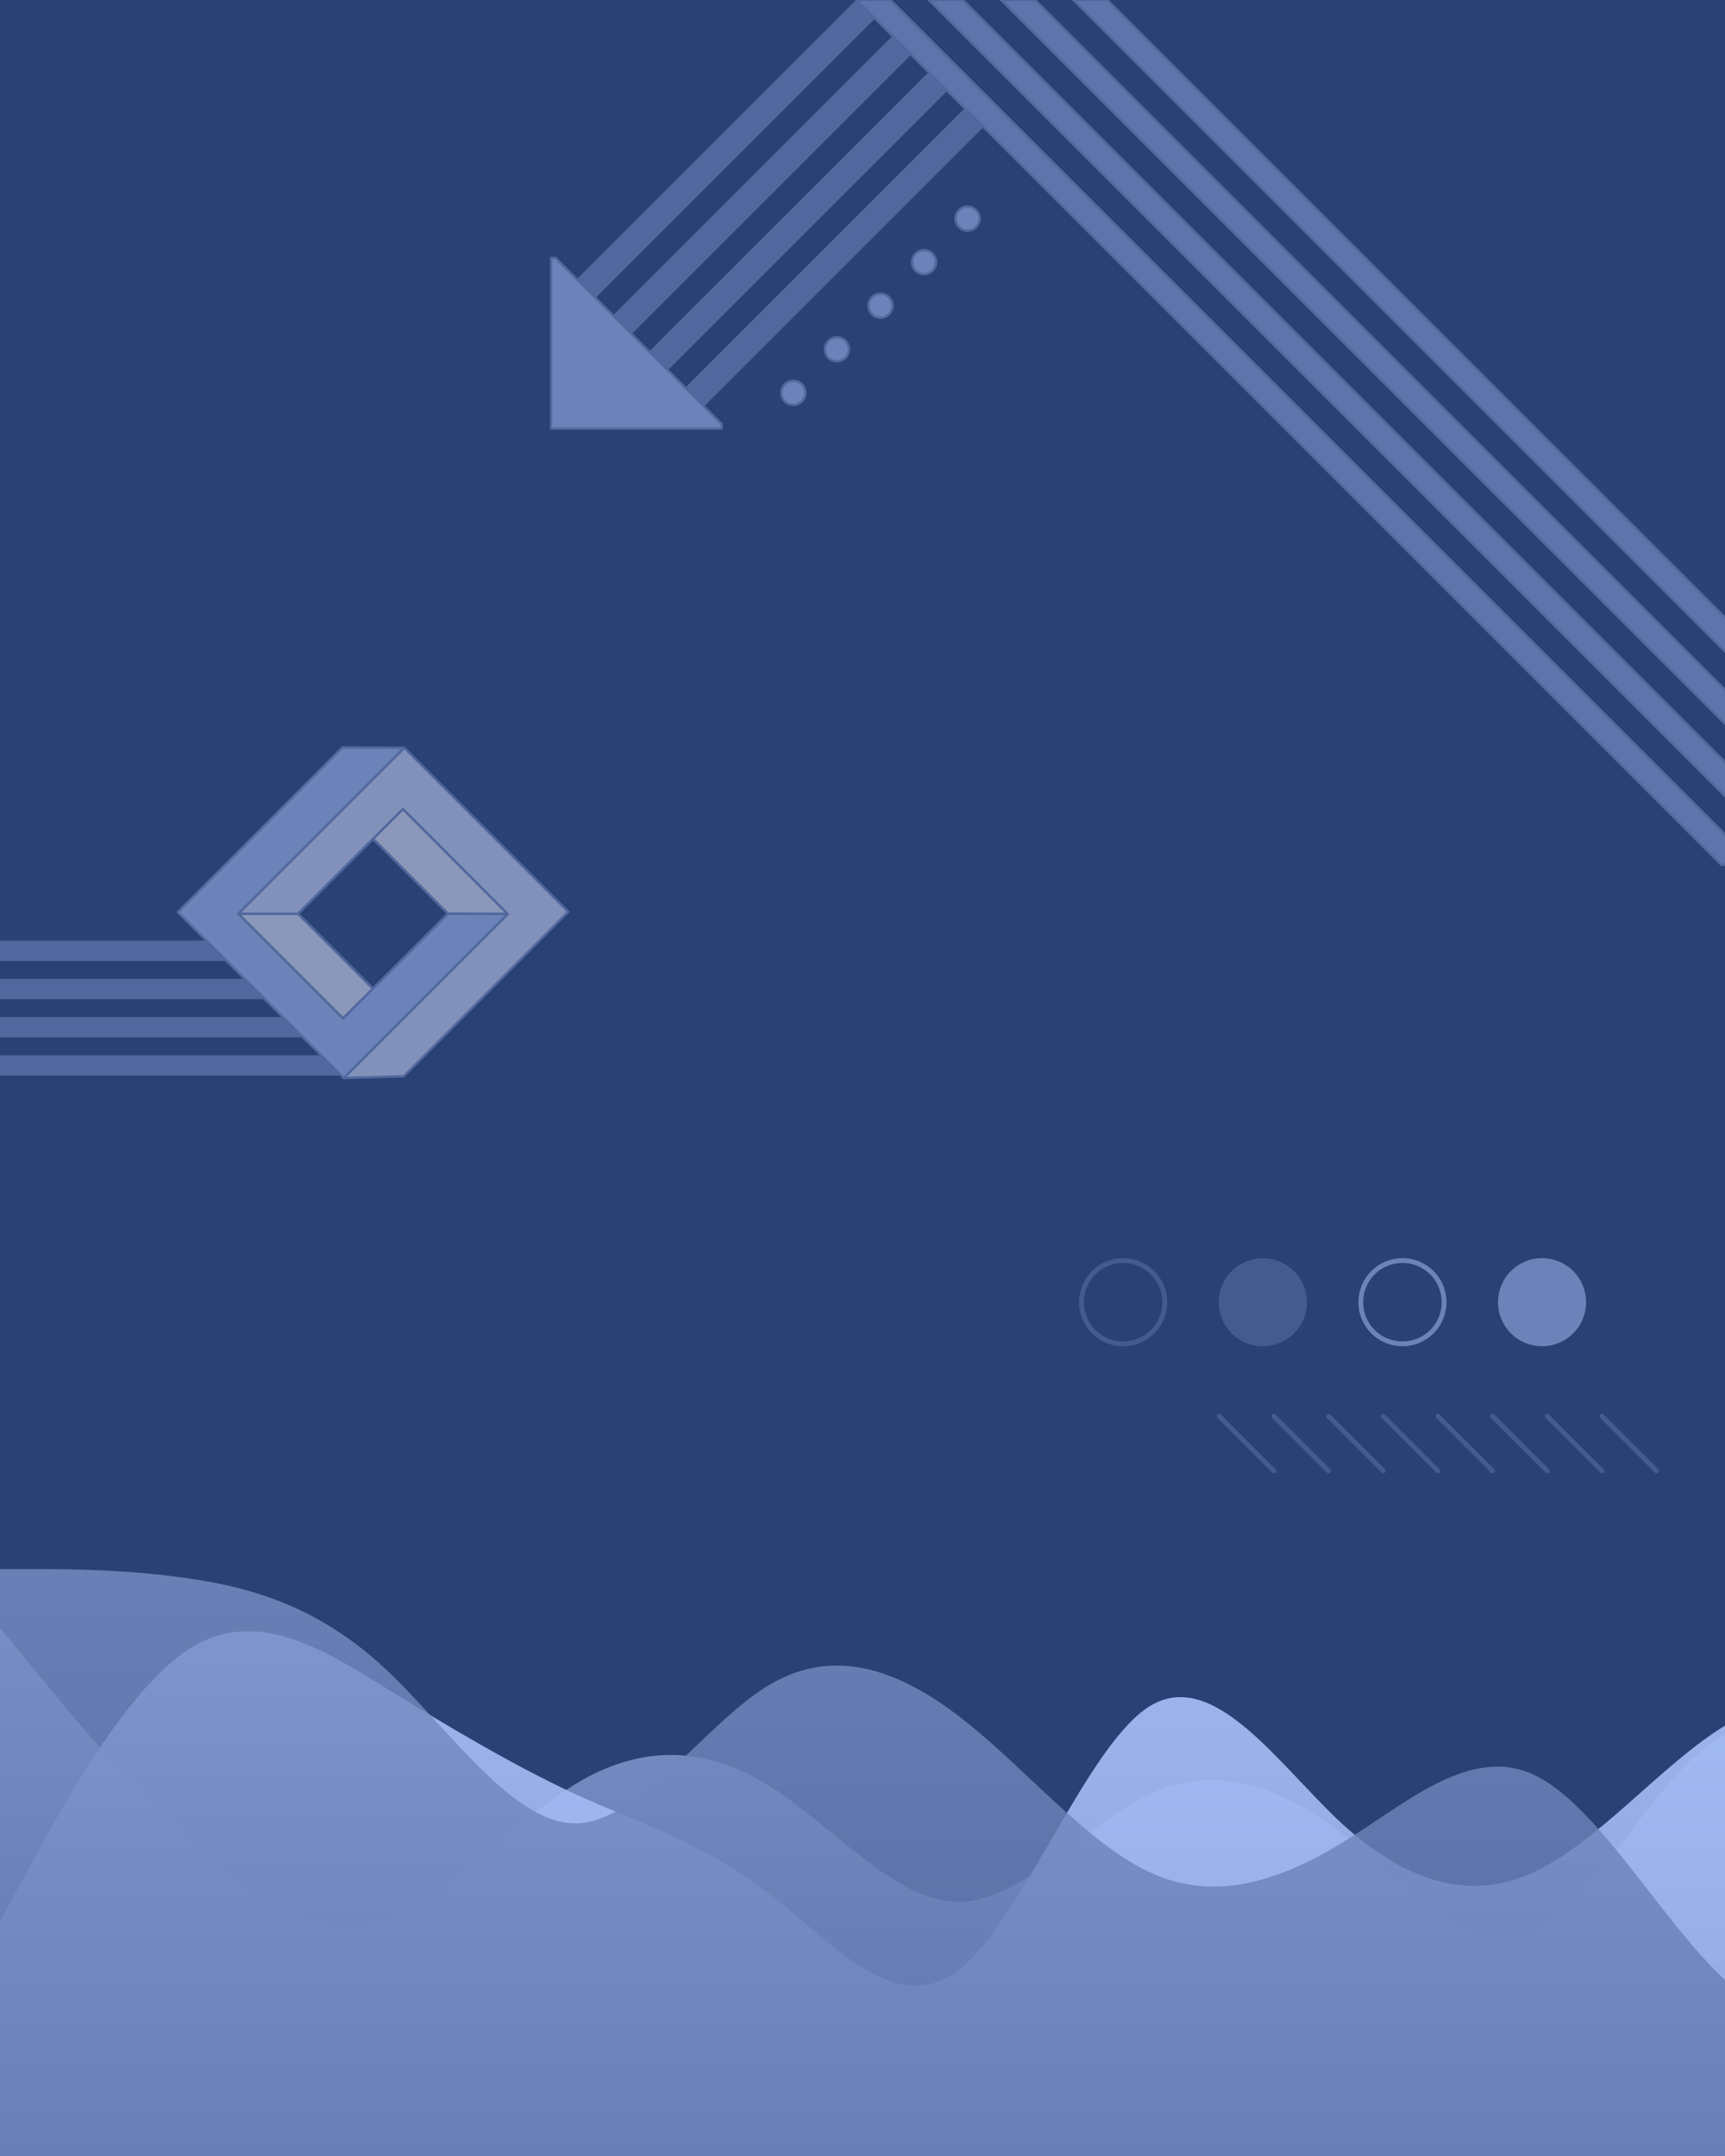 <svg
  width="100%"
  height="100%"
  viewBox="0 0 720 900"
  preserveAspectRatio="none"
  fill="none"
  xmlns="http://www.w3.org/2000/svg"
>
  <rect x="0" y="0" width="720" height="900" fill="#333333" stroke="none"/>
  <g clip-path="url(#clip0_54899_420)">
    <g clip-path="url(#clip1_54899_420)">
      <rect width="720" height="900" fill="#294174" />
    </g>
    <g opacity="0.5">
      <path
        d="M403.471 45.129L282.228 166.372L289.324 173.467L410.567 52.224C408.201 49.859 405.836 47.494 403.471 45.129Z"
        fill="#7990C7"
        stroke="#7990C7"
        stroke-miterlimit="10"
      />
      <path
        d="M388.379 30.035L267.136 151.278C269.501 153.643 271.867 156.008 274.232 158.373L395.475 37.13C393.109 34.767 390.744 32.402 388.379 30.035Z"
        fill="#7990C7"
        stroke="#7990C7"
        stroke-miterlimit="10"
      />
      <path
        d="M373.273 14.944L252.03 136.187L259.127 143.283L380.369 22.041L373.273 14.944Z"
        fill="#7990C7"
        stroke="#7990C7"
        stroke-miterlimit="10"
      />
      <path
        d="M358.344 0H358.044L236.95 121.094L244.048 128.191L365.291 6.948L358.344 0Z"
        fill="#7990C7"
        stroke="#7990C7"
        stroke-miterlimit="10"
      />
      <path
        d="M357.497 0L718.457 360.961H732.648L371.689 0H357.497Z"
        fill="#94AAE4"
        stroke="#7990C7"
        stroke-miterlimit="10"
      />
      <path
        d="M387.68 0L748.641 360.961H762.834L401.873 0H387.68Z"
        fill="#94AAE4"
        stroke="#7990C7"
        stroke-miterlimit="10"
      />
      <path
        d="M417.866 0L778.825 360.961H793.018L432.059 0H417.866Z"
        fill="#94AAE4"
        stroke="#7990C7"
        stroke-miterlimit="10"
      />
      <path
        d="M448.05 0L809.011 360.961H823.204L462.243 0H448.05Z"
        fill="#94AAE4"
        stroke="#7990C7"
        stroke-miterlimit="10"
      />
      <path
        d="M336.164 163.987C336.164 166.762 333.914 169.012 331.139 169.012C328.365 169.012 326.115 166.762 326.115 163.987C326.115 161.213 328.365 158.963 331.139 158.963C333.914 158.963 336.164 161.213 336.164 163.987Z"
        fill="#AFC6FF"
        stroke="#7990C7"
        stroke-miterlimit="10"
        stroke-linecap="round"
        stroke-linejoin="round"
      />
      <path
        d="M354.347 145.806C354.347 148.58 352.097 150.83 349.323 150.83C346.549 150.83 344.299 148.58 344.299 145.806C344.299 143.032 346.549 140.782 349.323 140.782C352.099 140.782 354.347 143.03 354.347 145.806Z"
        fill="#AFC6FF"
        stroke="#7990C7"
        stroke-miterlimit="10"
        stroke-linecap="round"
        stroke-linejoin="round"
      />
      <path
        d="M367.507 132.646C370.282 132.646 372.531 130.397 372.531 127.622C372.531 124.847 370.282 122.598 367.507 122.598C364.732 122.598 362.482 124.847 362.482 127.622C362.482 130.397 364.732 132.646 367.507 132.646Z"
        fill="#AFC6FF"
        stroke="#7990C7"
        stroke-miterlimit="10"
        stroke-linecap="round"
        stroke-linejoin="round"
      />
      <path
        d="M390.715 109.439C390.715 112.213 388.465 114.463 385.69 114.463C382.916 114.463 380.666 112.213 380.666 109.439C380.666 106.664 382.916 104.414 385.69 104.414C388.465 104.414 390.715 106.662 390.715 109.439Z"
        fill="#AFC6FF"
        stroke="#7990C7"
        stroke-miterlimit="10"
        stroke-linecap="round"
        stroke-linejoin="round"
      />
      <path
        d="M403.874 96.279C406.649 96.279 408.898 94.03 408.898 91.255C408.898 88.48 406.649 86.231 403.874 86.231C401.099 86.231 398.85 88.48 398.85 91.255C398.85 94.03 401.099 96.279 403.874 96.279Z"
        fill="#AFC6FF"
        stroke="#7990C7"
        stroke-miterlimit="10"
        stroke-linecap="round"
        stroke-linejoin="round"
      />
      <path
        d="M230 107.67V178.896H301.226V177.01L231.886 107.67H230Z"
        fill="#AFC6FF"
        stroke="#7990C7"
        stroke-miterlimit="10"
        stroke-linecap="round"
        stroke-linejoin="round"
      />
    </g>
    <g opacity="0.5">
      <path
        d="M126 393.164H-157.645L-165.145 400.664H118.5L126 393.164Z"
        fill="#7990C7"
        stroke="#7990C7"
        stroke-miterlimit="10"
      />
      <path
        d="M134.697 409.116H-173.596L-181.097 416.616H137.136L134.697 409.116Z"
        fill="#7990C7"
        stroke="#7990C7"
        stroke-miterlimit="10"
      />
      <path
        d="M182.204 425.067H-189.548L-197.048 432.568H174.704L182.204 425.067Z"
        fill="#7990C7"
        stroke="#7990C7"
        stroke-miterlimit="10"
      />
      <path
        d="M169.627 441.02H-205.501L-213 448.521H162.127L169.627 441.02Z"
        fill="#7990C7"
        stroke="#7990C7"
        stroke-miterlimit="10"
      />
      <path
        d="M187.007 381.421L155.677 350.091L124.347 381.421L155.677 412.751L187.007 381.421Z"
        stroke="#7990C7"
        stroke-miterlimit="10"
        stroke-linecap="round"
        stroke-linejoin="round"
      />
      <path
        d="M187.009 381.423H211.915L168.186 337.693L155.677 350.091L187.009 381.423Z"
        fill="#EDF0FF"
        stroke="#7990C7"
        stroke-miterlimit="10"
        stroke-linecap="round"
        stroke-linejoin="round"
      />
      <path
        d="M124.346 381.423H99.438L143.169 425.151L155.677 412.754L124.346 381.423Z"
        fill="#EDF0FF"
        stroke="#7990C7"
        stroke-miterlimit="10"
        stroke-linecap="round"
        stroke-linejoin="round"
      />
      <path
        d="M99.438 381.423L168.715 312.146L237.172 380.604L168.476 449.301L143.457 450L211.915 381.542L168.186 337.693L124.346 381.423H99.438Z"
        fill="#D9E2FF"
        stroke="#7990C7"
        stroke-miterlimit="10"
        stroke-linecap="round"
        stroke-linejoin="round"
      />
      <path
        d="M211.915 381.542L143.457 450L74.18 380.724L142.903 312L168.715 312.147L99.438 381.423L143.169 425.151L187.009 381.423L211.915 381.542Z"
        fill="#AFC6FF"
        stroke="#7990C7"
        stroke-miterlimit="10"
        stroke-linecap="round"
        stroke-linejoin="round"
      />
    </g>
    <g opacity="0.5">
      <path
        d="M508.862 591.176L531.686 614"
        stroke="#5F76AC"
        stroke-width="2"
        stroke-miterlimit="10"
        stroke-linecap="round"
        stroke-linejoin="round"
      />
      <path
        d="M531.686 591.176L554.51 614"
        stroke="#5F76AC"
        stroke-width="2"
        stroke-miterlimit="10"
        stroke-linecap="round"
        stroke-linejoin="round"
      />
      <path
        d="M554.51 591.176L577.334 614"
        stroke="#5F76AC"
        stroke-width="2"
        stroke-miterlimit="10"
        stroke-linecap="round"
        stroke-linejoin="round"
      />
      <path
        d="M577.334 591.176L600.159 614"
        stroke="#5F76AC"
        stroke-width="2"
        stroke-miterlimit="10"
        stroke-linecap="round"
        stroke-linejoin="round"
      />
      <path
        d="M600.158 591.176L622.983 614"
        stroke="#5F76AC"
        stroke-width="2"
        stroke-miterlimit="10"
        stroke-linecap="round"
        stroke-linejoin="round"
      />
      <path
        d="M622.983 591.176L645.807 614"
        stroke="#5F76AC"
        stroke-width="2"
        stroke-miterlimit="10"
        stroke-linecap="round"
        stroke-linejoin="round"
      />
      <path
        d="M645.807 591.176L668.631 614"
        stroke="#5F76AC"
        stroke-width="2"
        stroke-miterlimit="10"
        stroke-linecap="round"
        stroke-linejoin="round"
      />
      <path
        d="M668.631 591.176L691.455 614"
        stroke="#5F76AC"
        stroke-width="2"
        stroke-miterlimit="10"
        stroke-linecap="round"
        stroke-linejoin="round"
      />
      <path
        d="M485.756 547.442C487.873 538.074 481.995 528.764 472.627 526.647C463.26 524.53 453.949 530.408 451.833 539.776C449.716 549.144 455.594 558.454 464.962 560.571C474.33 562.687 483.64 556.809 485.756 547.442Z"
        stroke="#5F76AC"
        stroke-width="2"
        stroke-miterlimit="10"
        stroke-linecap="round"
        stroke-linejoin="round"
      />
      <path
        d="M544.264 546.396C545.802 536.916 539.364 527.983 529.884 526.445C520.404 524.906 511.471 531.344 509.933 540.824C508.394 550.304 514.832 559.237 524.312 560.775C533.793 562.314 542.725 555.876 544.264 546.396Z"
        fill="#5F76AC"
        stroke="#5F76AC"
        stroke-width="2"
        stroke-miterlimit="10"
        stroke-linecap="round"
        stroke-linejoin="round"
      />
      <path
        d="M597.658 555.889C604.449 549.098 604.449 538.087 597.658 531.296C590.867 524.505 579.857 524.505 573.066 531.296C566.275 538.087 566.275 549.098 573.066 555.889C579.857 562.68 590.867 562.68 597.658 555.889Z"
        stroke="#AFC6FF"
        stroke-width="2"
        stroke-miterlimit="10"
      />
      <path
        d="M655.939 555.89C662.73 549.099 662.73 538.088 655.939 531.297C649.148 524.506 638.138 524.506 631.347 531.297C624.556 538.088 624.556 549.099 631.347 555.89C638.138 562.681 649.148 562.681 655.939 555.89Z"
        fill="#AFC6FF"
        stroke="#AFC6FF"
        stroke-width="2"
        stroke-miterlimit="10"
      />
    </g>
    <g clip-path="url(#clip2_54899_420)">
      <path
        d="M0 679.5L13.35 695.85C26.65 712 53.5 745 80 769.35C106.65 794 133.5 810 160 802C186.65 794 213.5 761 240 744.85C266.65 728.5 293.5 728.5 320 744.85C346.65 761 373.5 794 400 793.85C426.65 794 453.5 761 480 748.9C506.65 736.5 533.5 745 560 765.25C586.65 785.5 613.5 818.5 640 806.1C666.65 794 693.5 736.5 720 724.4C746.65 712 773.5 745 800 740.75C826.65 736.5 853.5 696 880 695.85C906.65 696 933.5 736.5 960 769.35C986.65 802 1013.5 826.5 1040 806.1C1066.65 785.5 1093.5 720.5 1120 724.4C1146.65 728.5 1173.5 802 1200 806.1C1226.65 810 1253.5 745 1280 720.35C1306.65 696 1333.5 712 1360 744.85C1386.65 777.5 1413.5 826.5 1440 822.4C1466.65 818.5 1493.5 761 1520 740.75C1546.65 720.5 1573.5 736.5 1600 757.1C1626.65 777.5 1653.5 802 1680 810.15C1706.65 818.5 1733.5 810 1760 806.1C1786.65 802 1813.5 802 1840 806.1C1866.65 810 1893.5 818.5 1906.5 822.4L1920 826.5V900H1906.65C1893.35 900 1866.5 900 1840 900C1813.35 900 1786.5 900 1760 900C1733.35 900 1706.5 900 1680 900C1653.35 900 1626.5 900 1600 900C1573.35 900 1546.5 900 1520 900C1493.35 900 1466.5 900 1440 900C1413.35 900 1386.5 900 1360 900C1333.35 900 1306.5 900 1280 900C1253.35 900 1226.5 900 1200 900C1173.35 900 1146.5 900 1120 900C1093.35 900 1066.5 900 1040 900C1013.35 900 986.5 900 960 900C933.35 900 906.5 900 880 900C853.35 900 826.5 900 800 900C773.35 900 746.5 900 720 900C693.35 900 666.5 900 640 900C613.35 900 586.5 900 560 900C533.35 900 506.5 900 480 900C453.35 900 426.5 900 400 900C373.35 900 346.5 900 320 900C293.35 900 266.5 900 240 900C213.35 900 186.5 900 160 900C133.35 900 106.5 900 80 900C53.35 900 26.5 900 13.5 900H0V679.5Z"
        fill="url(#paint0_linear_54899_420)"
      />
      <path
        opacity="0.9"
        d="M0 802L13.35 777.5C26.65 753 53.5 704 80 687.65C106.65 671.5 133.5 687.5 160 704C186.65 720.5 213.5 736.5 240 748.9C266.65 761 293.5 769.5 320 789.75C346.65 810 373.5 843 400 822.4C426.65 802 453.5 728.5 480 712.15C506.65 696 533.5 736.5 560 761.15C586.65 785.5 613.5 794 640 781.6C666.65 769.5 693.5 736.5 720 720.35C746.65 704 773.5 704 800 728.5C826.65 753 853.5 802 880 830.6C906.65 859 933.5 867.5 960 859.15C986.65 851 1013.5 826.5 1040 789.75C1066.65 753 1093.5 704 1120 679.5C1146.65 655 1173.5 655 1200 663.15C1226.65 671.5 1253.5 687.5 1280 708.1C1306.65 728.5 1333.5 753 1360 761.15C1386.65 769.5 1413.5 761 1440 773.4C1466.65 785.5 1493.5 818.5 1520 830.6C1546.65 843 1573.5 834.5 1600 822.4C1626.65 810 1653.5 794 1680 781.6C1706.65 769.5 1733.5 761 1760 761.15C1786.65 761 1813.5 769.5 1840 777.5C1866.65 785.5 1893.5 794 1906.5 797.9L1920 802V900H1906.65C1893.35 900 1866.5 900 1840 900C1813.35 900 1786.5 900 1760 900C1733.35 900 1706.5 900 1680 900C1653.35 900 1626.5 900 1600 900C1573.35 900 1546.5 900 1520 900C1493.35 900 1466.5 900 1440 900C1413.35 900 1386.5 900 1360 900C1333.35 900 1306.5 900 1280 900C1253.35 900 1226.5 900 1200 900C1173.35 900 1146.5 900 1120 900C1093.35 900 1066.5 900 1040 900C1013.35 900 986.5 900 960 900C933.35 900 906.5 900 880 900C853.35 900 826.5 900 800 900C773.35 900 746.5 900 720 900C693.35 900 666.5 900 640 900C613.35 900 586.5 900 560 900C533.35 900 506.5 900 480 900C453.35 900 426.5 900 400 900C373.35 900 346.5 900 320 900C293.35 900 266.5 900 240 900C213.35 900 186.5 900 160 900C133.35 900 106.5 900 80 900C53.35 900 26.5 900 13.5 900H0V802Z"
        fill="url(#paint1_linear_54899_420)"
      />
      <path
        opacity="0.8"
        d="M0 655H13.35C26.65 655 53.5 655 80 659.1C106.65 663 133.5 671.5 160 695.85C186.65 720.5 213.5 761 240 761.15C266.65 761 293.5 720.5 320 704C346.65 687.5 373.5 696 400 716.25C426.65 736.5 453.5 769.5 480 781.6C506.65 794 533.5 785.5 560 769.35C586.65 753 613.5 728.5 640 740.75C666.65 753 693.5 802 720 826.5C746.65 851 773.5 851 800 818.35C826.65 785.5 853.5 720.5 880 712.15C906.65 704 933.5 753 960 757.1C986.65 761 1013.5 720.5 1040 708.1C1066.65 696 1093.5 712 1120 728.5C1146.65 745 1173.5 761 1200 757.1C1226.65 753 1253.5 728.5 1280 712.15C1306.65 696 1333.5 687.5 1360 699.9C1386.65 712 1413.5 745 1440 744.85C1466.65 745 1493.5 712 1520 695.85C1546.65 679.5 1573.5 679.5 1600 691.75C1626.65 704 1653.5 728.5 1680 757.1C1706.65 785.5 1733.5 818.5 1760 802C1786.65 785.5 1813.5 720.5 1840 687.65C1866.65 655 1893.5 655 1906.5 655H1920V900H1906.65C1893.35 900 1866.5 900 1840 900C1813.35 900 1786.5 900 1760 900C1733.35 900 1706.5 900 1680 900C1653.35 900 1626.5 900 1600 900C1573.35 900 1546.5 900 1520 900C1493.35 900 1466.5 900 1440 900C1413.35 900 1386.5 900 1360 900C1333.35 900 1306.5 900 1280 900C1253.35 900 1226.5 900 1200 900C1173.35 900 1146.5 900 1120 900C1093.35 900 1066.5 900 1040 900C1013.35 900 986.5 900 960 900C933.35 900 906.5 900 880 900C853.35 900 826.5 900 800 900C773.35 900 746.5 900 720 900C693.35 900 666.5 900 640 900C613.35 900 586.5 900 560 900C533.35 900 506.5 900 480 900C453.35 900 426.5 900 400 900C373.35 900 346.5 900 320 900C293.35 900 266.5 900 240 900C213.35 900 186.5 900 160 900C133.35 900 106.5 900 80 900C53.35 900 26.5 900 13.5 900H0V655Z"
        fill="url(#paint2_linear_54899_420)"
      />
    </g>
  </g>
  <defs>
    <linearGradient
      id="paint0_linear_54899_420"
      x1="0"
      y1="900"
      x2="0"
      y2="679.5"
      gradientUnits="userSpaceOnUse"
    >
      <stop stop-color="#5F76AC" />
      <stop offset="1" stop-color="#7990C7" />
    </linearGradient>
    <linearGradient
      id="paint1_linear_54899_420"
      x1="0"
      y1="900"
      x2="0"
      y2="658.278"
      gradientUnits="userSpaceOnUse"
    >
      <stop stop-color="#94AAE4" />
      <stop offset="1" stop-color="#AFC6FF" />
    </linearGradient>
    <linearGradient id="paint2_linear_54899_420" x1="0" y1="900" x2="0" y2="655" gradientUnits="userSpaceOnUse">
      <stop stop-color="#5F76AC" />
      <stop offset="1" stop-color="#7990C7" />
    </linearGradient>
    <clipPath id="clip0_54899_420">
      <rect width="720" height="900" fill="white" />
    </clipPath>
    <clipPath id="clip1_54899_420">
      <rect width="720" height="900" fill="white" />
    </clipPath>
    <clipPath id="clip2_54899_420">
      <rect width="720" height="245" fill="white" transform="translate(0 655)" />
    </clipPath>
  </defs>
</svg>
